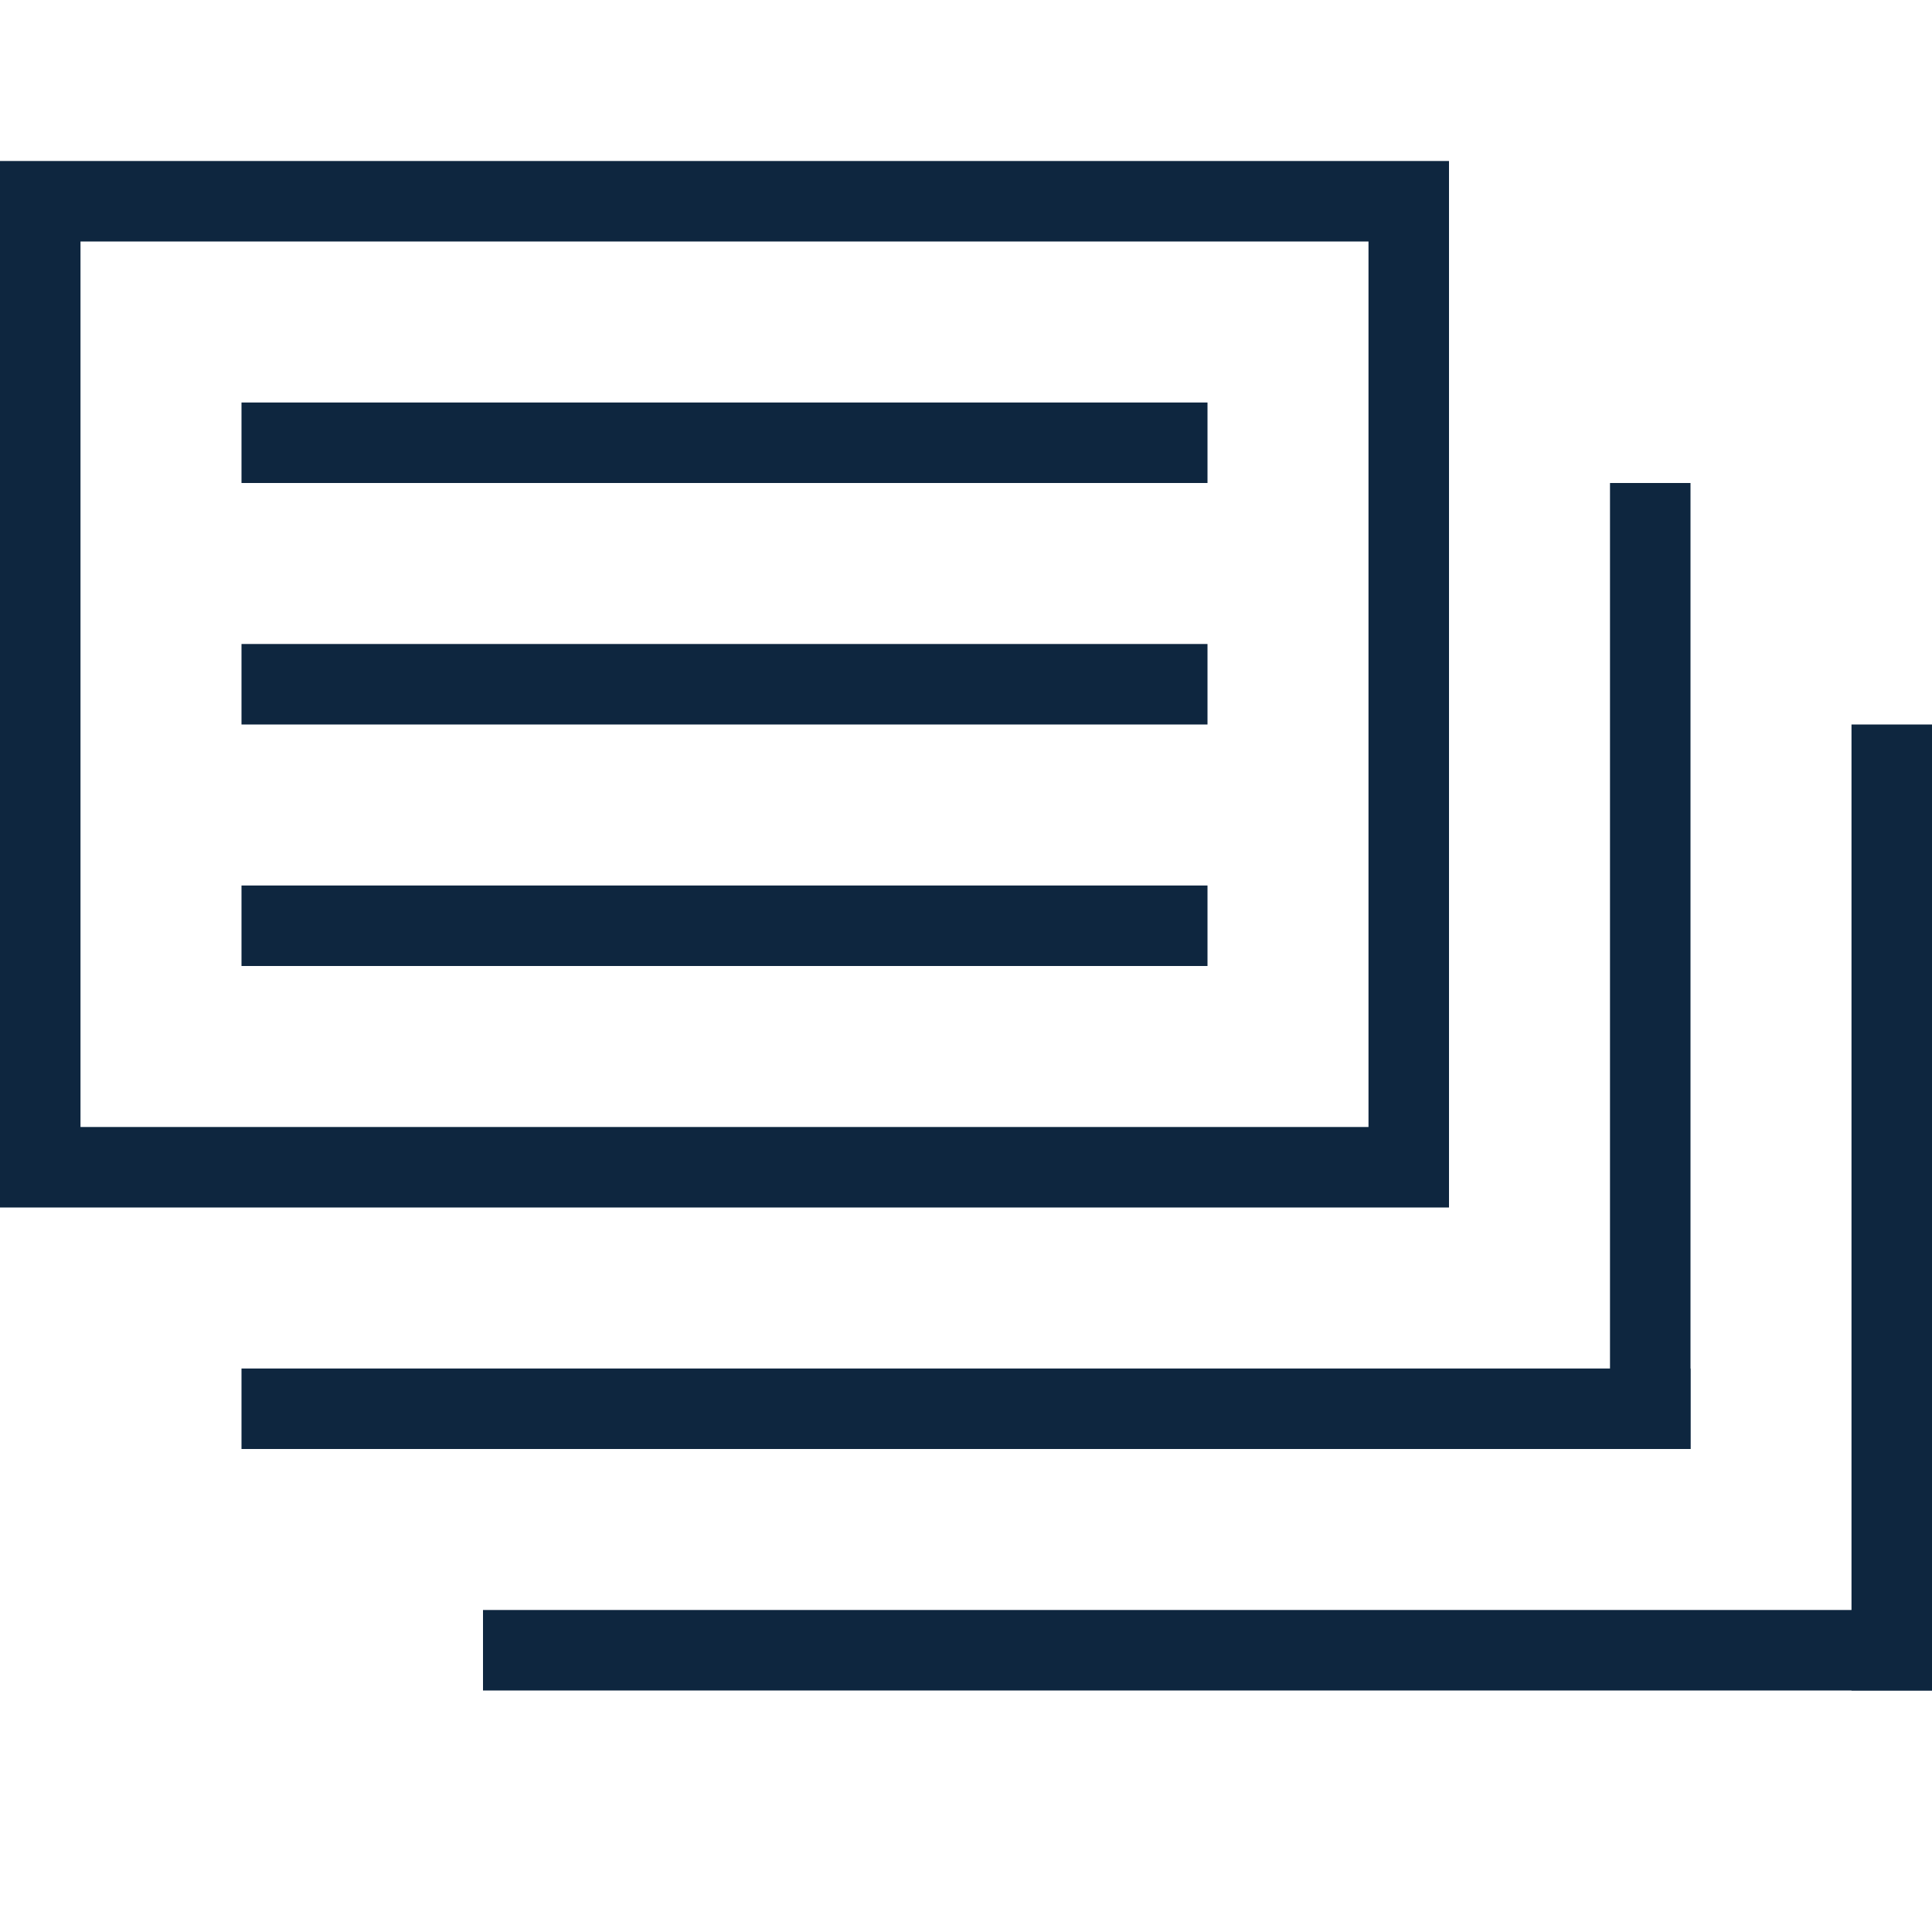 <svg width="24" height="24" viewBox="0 0 24 24" fill="none" xmlns="http://www.w3.org/2000/svg">
<rect x="0.5" y="2.5" width="17" height="12" stroke="#0E263F"/>
<rect x="6" y="20" width="18" height="1" fill="#0E263F"/>
<rect x="3" y="17" width="18" height="1" fill="#0E263F"/>
<rect x="3" y="5" width="12" height="1" fill="#0E263F"/>
<rect x="3" y="11" width="12" height="1" fill="#0E263F"/>
<rect x="3" y="8" width="12" height="1" fill="#0E263F"/>
<rect x="23" y="9" width="1" height="12" fill="#0E263F"/>
<rect x="20" y="6" width="1" height="12" fill="#0E263F"/>
</svg>
